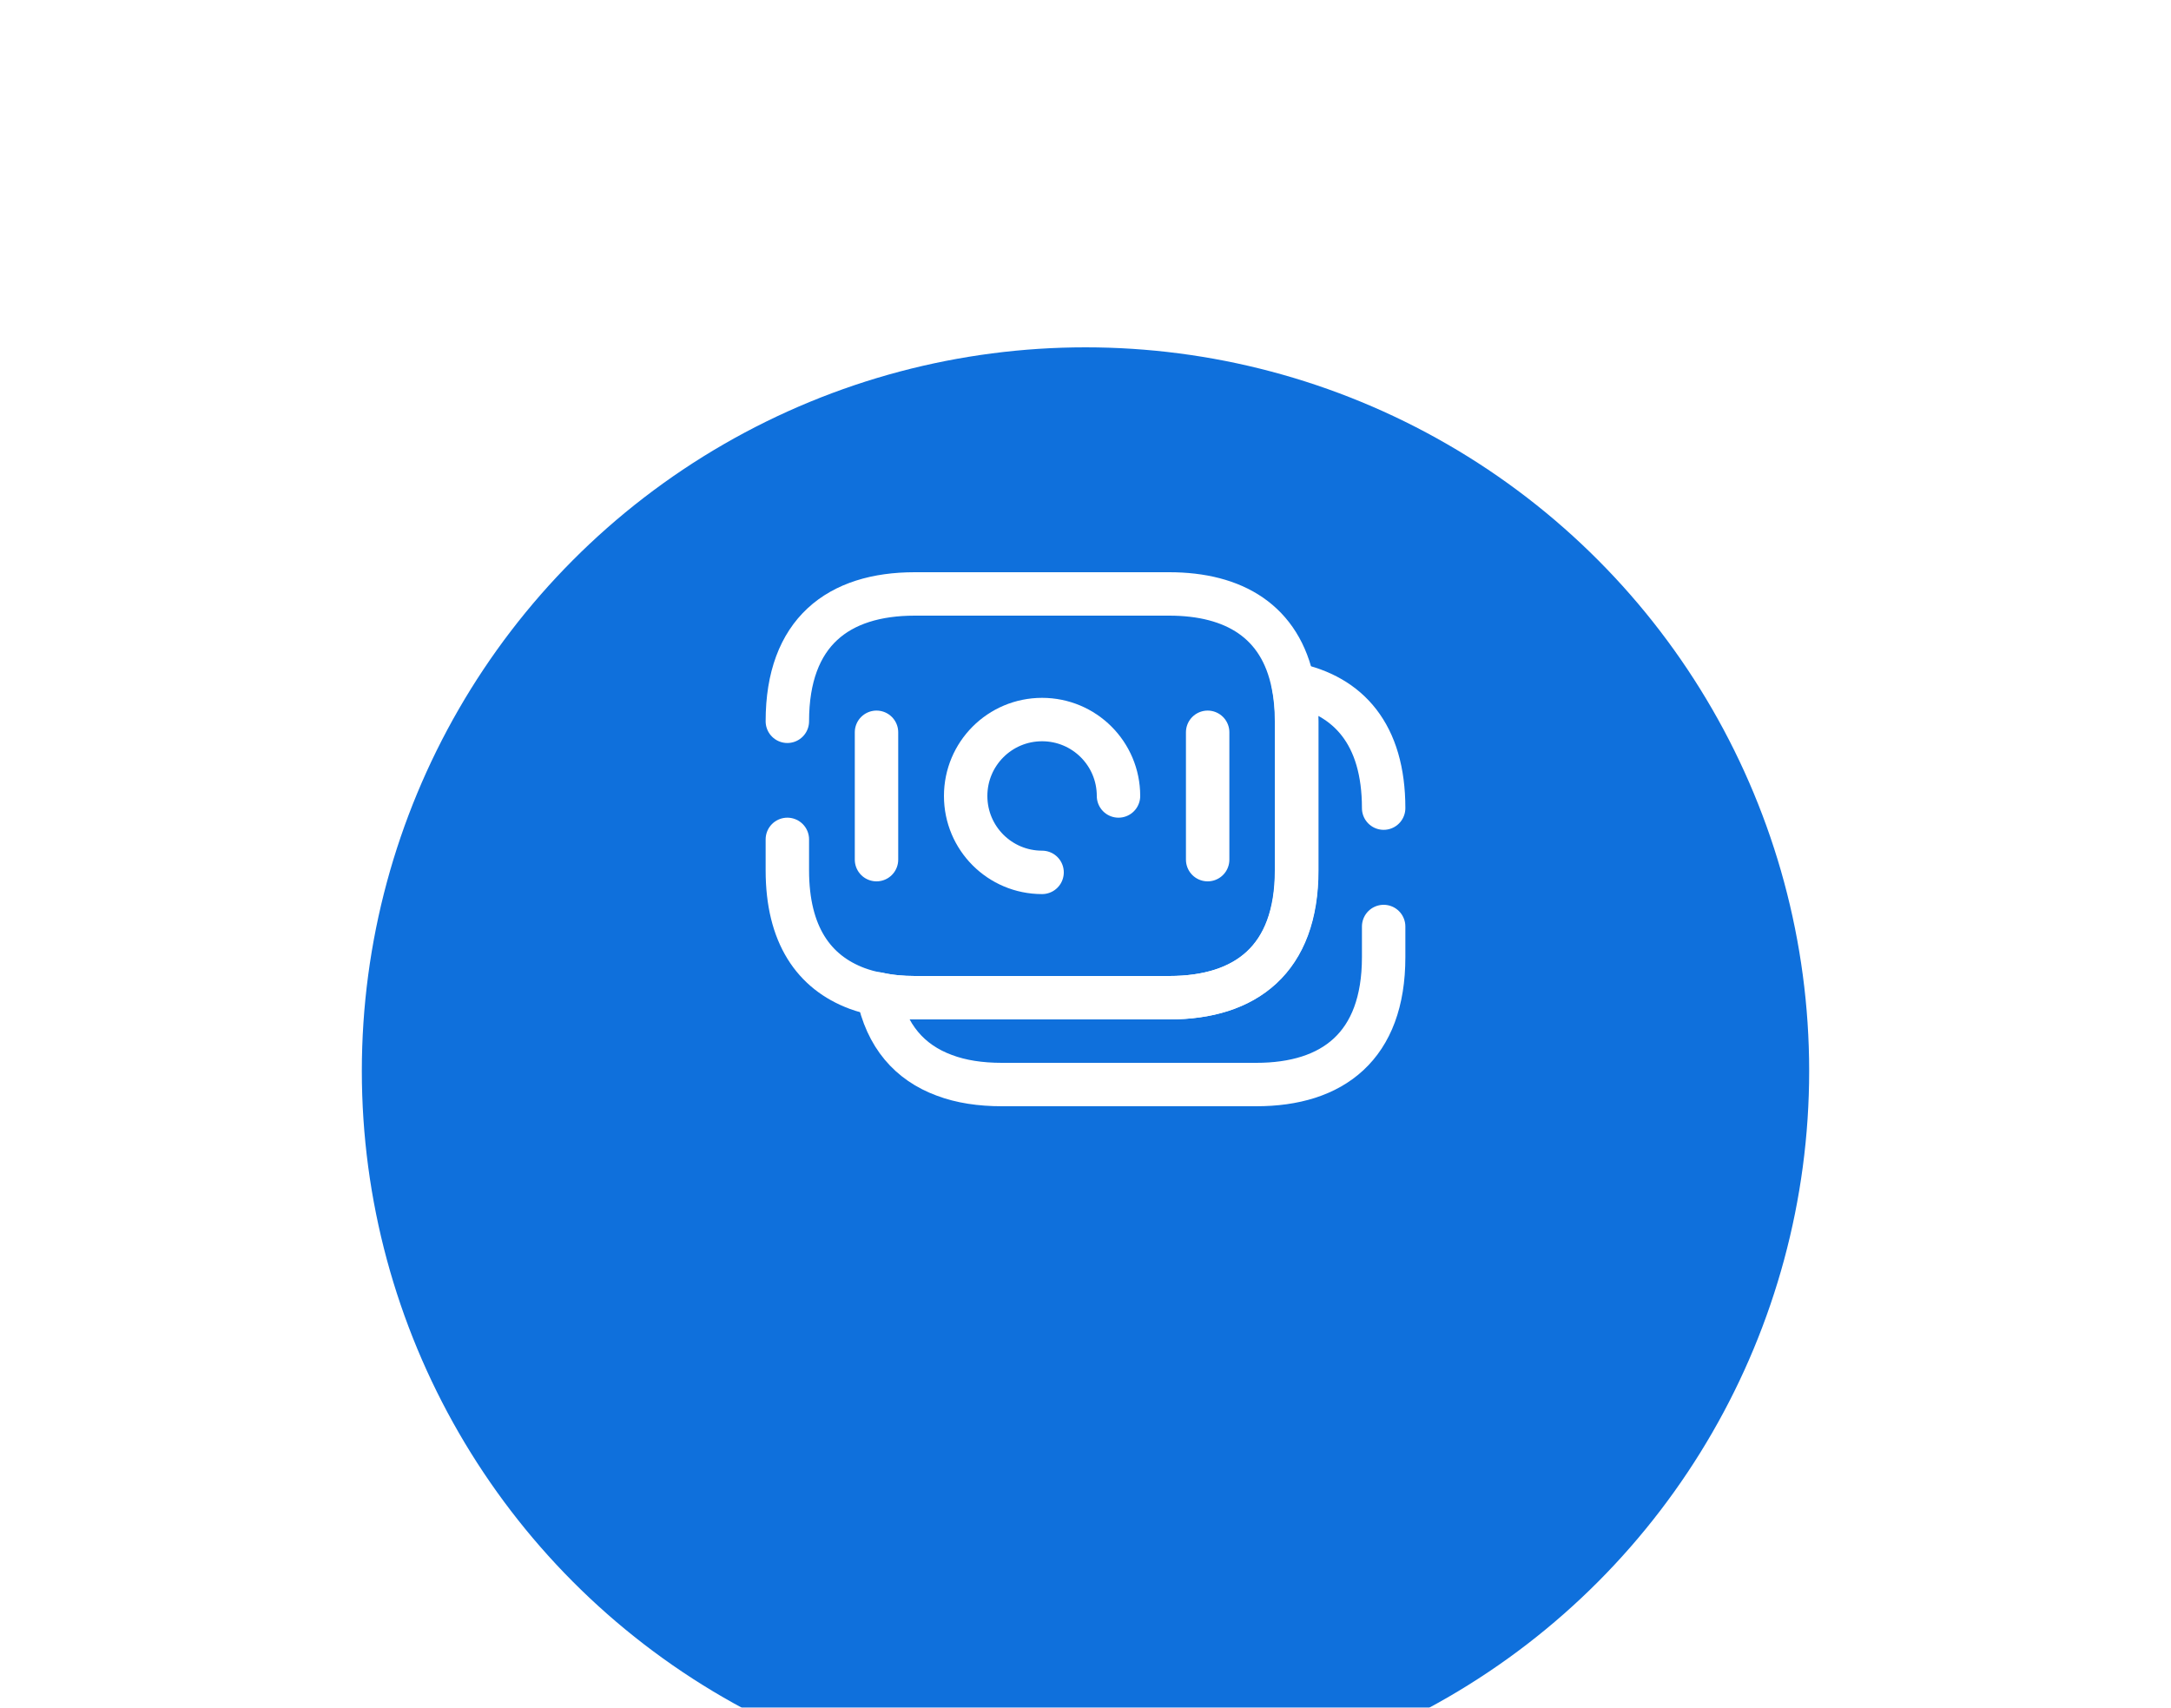 <svg width="75" height="59" viewBox="0 0 75 59" fill="none" xmlns="http://www.w3.org/2000/svg">
<g filter="url(#filter0_d_1_1564)">
<circle cx="37.5" cy="29" r="25" fill="#0F70DC"/>
</g>
<path d="M27.2 24.92C27.2 21.84 28.96 20.52 31.6 20.52H40.39C42.63 20.52 44.24 21.47 44.67 23.64C44.75 24.03 44.79 24.45 44.79 24.92V30.07C44.79 33.15 43.03 34.47 40.39 34.47H31.6C31.15 34.47 30.72 34.43 30.32 34.34C30.07 34.3 29.83 34.23 29.61 34.15C28.11 33.59 27.2 32.29 27.2 30.07V29" stroke="white" stroke-width="1.5" stroke-miterlimit="10" stroke-linecap="round" stroke-linejoin="round"/>
<path d="M47.8 32.01V33.07C47.8 36.15 46.04 37.47 43.4 37.47H34.61C33.87 37.47 33.2 37.37 32.62 37.15C31.43 36.71 30.62 35.8 30.33 34.34C30.73 34.43 31.16 34.47 31.61 34.47H40.4C43.04 34.47 44.8 33.15 44.8 30.07V24.92C44.8 24.45 44.76 24.03 44.68 23.64C46.59 24.03 47.8 25.37 47.8 27.92" stroke="white" stroke-width="1.5" stroke-miterlimit="10" stroke-linecap="round" stroke-linejoin="round"/>
<path d="M38.64 27.5C38.64 26.04 37.46 24.86 36 24.86C34.54 24.86 33.36 26.04 33.36 27.5C33.36 28.96 34.54 30.14 36 30.14" stroke="white" stroke-width="1.5" stroke-miterlimit="10" stroke-linecap="round" stroke-linejoin="round"/>
<path d="M30.28 25.3V29.7" stroke="white" stroke-width="1.5" stroke-miterlimit="10" stroke-linecap="round" stroke-linejoin="round"/>
<path d="M41.72 25.3V29.7" stroke="white" stroke-width="1.5" stroke-miterlimit="10" stroke-linecap="round" stroke-linejoin="round"/>
<defs>
<filter id="filter0_d_1_1564" x="0.5" y="0" width="74" height="74" filterUnits="userSpaceOnUse" color-interpolation-filters="sRGB">
<feFlood flood-opacity="0" result="BackgroundImageFix"/>
<feColorMatrix in="SourceAlpha" type="matrix" values="0 0 0 0 0 0 0 0 0 0 0 0 0 0 0 0 0 0 127 0" result="hardAlpha"/>
<feOffset dy="8"/>
<feGaussianBlur stdDeviation="6"/>
<feColorMatrix type="matrix" values="0 0 0 0 0 0 0 0 0 0 0 0 0 0 0 0 0 0 0.02 0"/>
<feBlend mode="normal" in2="BackgroundImageFix" result="effect1_dropShadow_1_1564"/>
<feBlend mode="normal" in="SourceGraphic" in2="effect1_dropShadow_1_1564" result="shape"/>
</filter>
</defs>
</svg>
